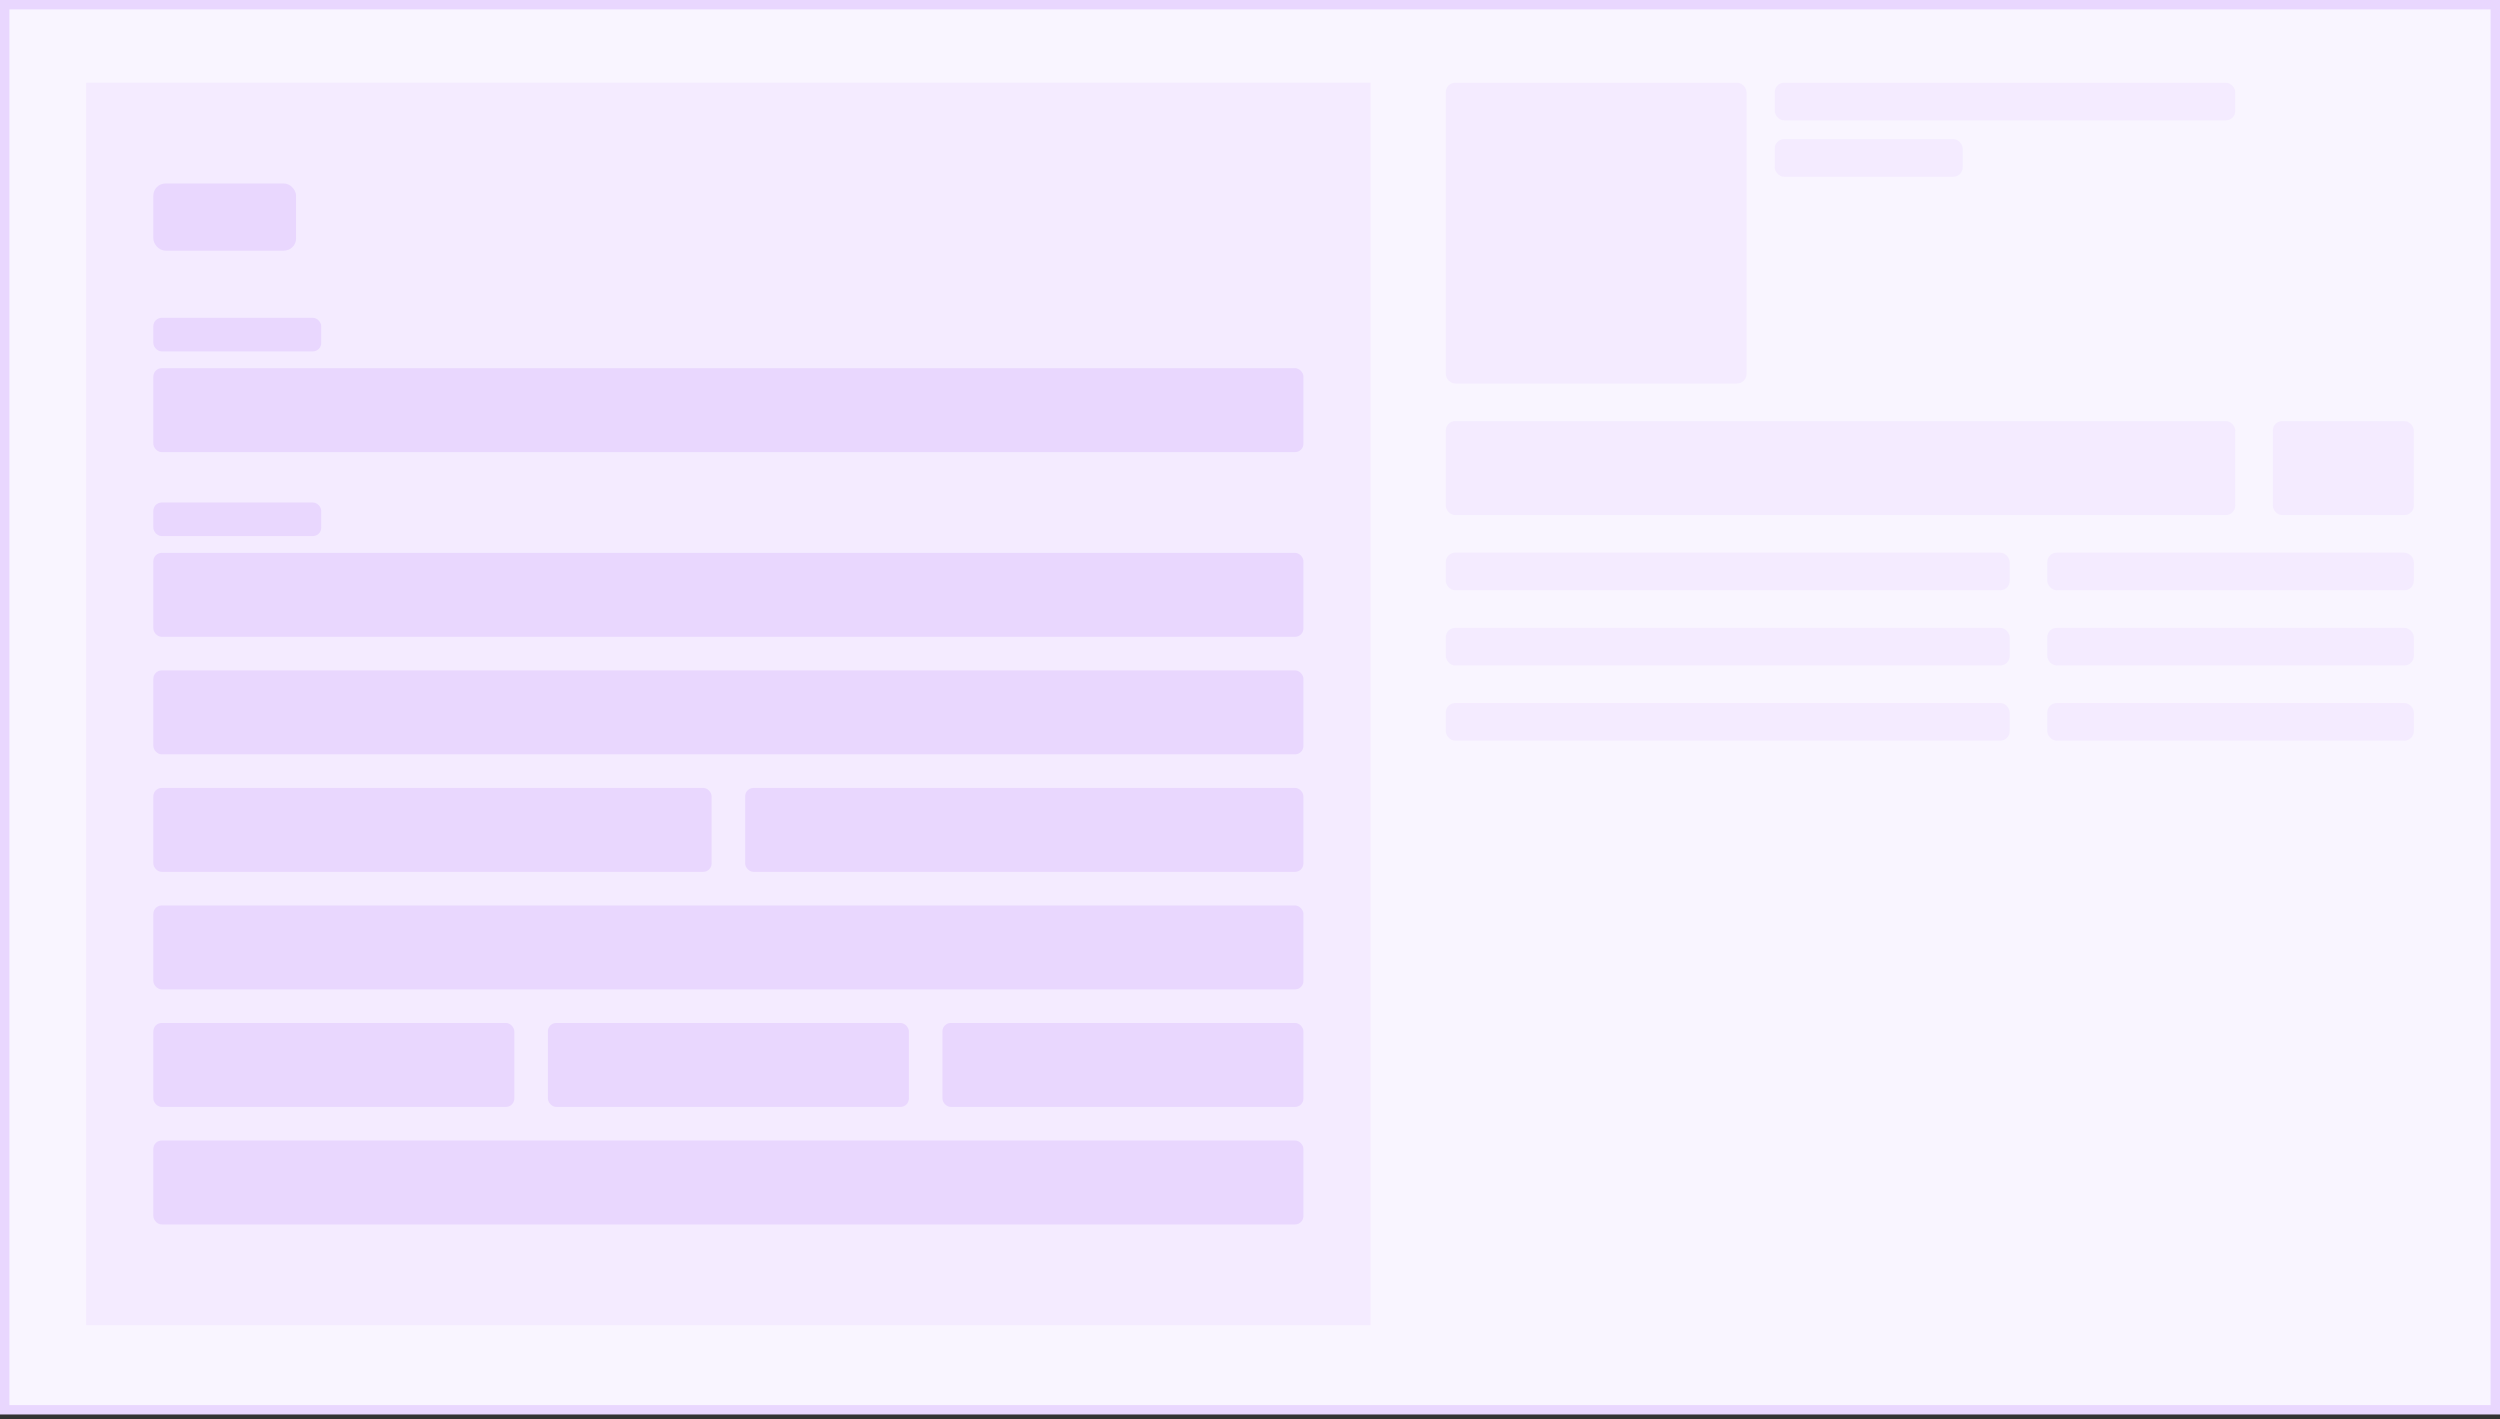 <svg width="266" height="151" viewBox="0 0 266 151" fill="none" xmlns="http://www.w3.org/2000/svg">
<rect x="0" y="0" width="266" height="151" fill="#333333" stroke="none"/>
<rect x="0.5" y="0.5" width="265" height="149.5" fill="#F9F5FF"/>
<rect x="0.5" y="0.5" width="265" height="149.5" stroke="#E9D7FE"/>
<rect width="247.661" height="132.195" transform="translate(9.169 8.805)" fill="#F9F5FF"/>
<rect width="136.661" height="132.195" transform="translate(9.169 8.805)" fill="#F4EBFF"/>
<rect x="16.315" y="19.523" width="15.185" height="7.146" rx="1.295" fill="#E9D7FE"/>
<rect x="16.315" y="33.815" width="17.864" height="3.573" rx="0.893" fill="#E9D7FE"/>
<rect x="16.315" y="39.174" width="122.37" height="8.932" rx="0.893" fill="#E9D7FE"/>
<rect x="16.315" y="53.465" width="17.864" height="3.573" rx="0.893" fill="#E9D7FE"/>
<rect x="16.315" y="58.824" width="122.37" height="8.932" rx="0.893" fill="#E9D7FE"/>
<rect x="16.315" y="71.33" width="122.37" height="8.932" rx="0.893" fill="#E9D7FE"/>
<rect x="16.315" y="83.834" width="59.399" height="8.932" rx="0.893" fill="#E9D7FE"/>
<rect x="79.286" y="83.834" width="59.399" height="8.932" rx="0.893" fill="#E9D7FE"/>
<rect x="16.315" y="96.34" width="122.37" height="8.932" rx="0.893" fill="#E9D7FE"/>
<rect x="16.315" y="108.844" width="38.408" height="8.932" rx="0.893" fill="#E9D7FE"/>
<rect x="58.296" y="108.844" width="38.408" height="8.932" rx="0.893" fill="#E9D7FE"/>
<rect x="100.277" y="108.844" width="38.408" height="8.932" rx="0.893" fill="#E9D7FE"/>
<rect x="16.315" y="121.35" width="122.37" height="8.932" rx="0.893" fill="#E9D7FE"/>
<rect x="153.831" y="8.805" width="32" height="32" rx="1" fill="#F4EBFF"/>
<rect x="188.831" y="8.805" width="49" height="4" rx="1" fill="#F4EBFF"/>
<rect x="188.831" y="14.805" width="20" height="4" rx="1" fill="#F4EBFF"/>
<rect x="153.831" y="44.805" width="84" height="10" rx="1" fill="#F4EBFF"/>
<rect x="241.831" y="44.805" width="15" height="10" rx="1" fill="#F4EBFF"/>
<rect x="153.831" y="58.805" width="60" height="4" rx="1" fill="#F4EBFF"/>
<rect x="217.831" y="58.805" width="39" height="4" rx="1" fill="#F4EBFF"/>
<rect x="153.831" y="66.805" width="60" height="4" rx="1" fill="#F4EBFF"/>
<rect x="217.831" y="66.805" width="39" height="4" rx="1" fill="#F4EBFF"/>
<rect x="153.831" y="74.805" width="60" height="4" rx="1" fill="#F4EBFF"/>
<rect x="217.831" y="74.805" width="39" height="4" rx="1" fill="#F4EBFF"/>
</svg>
